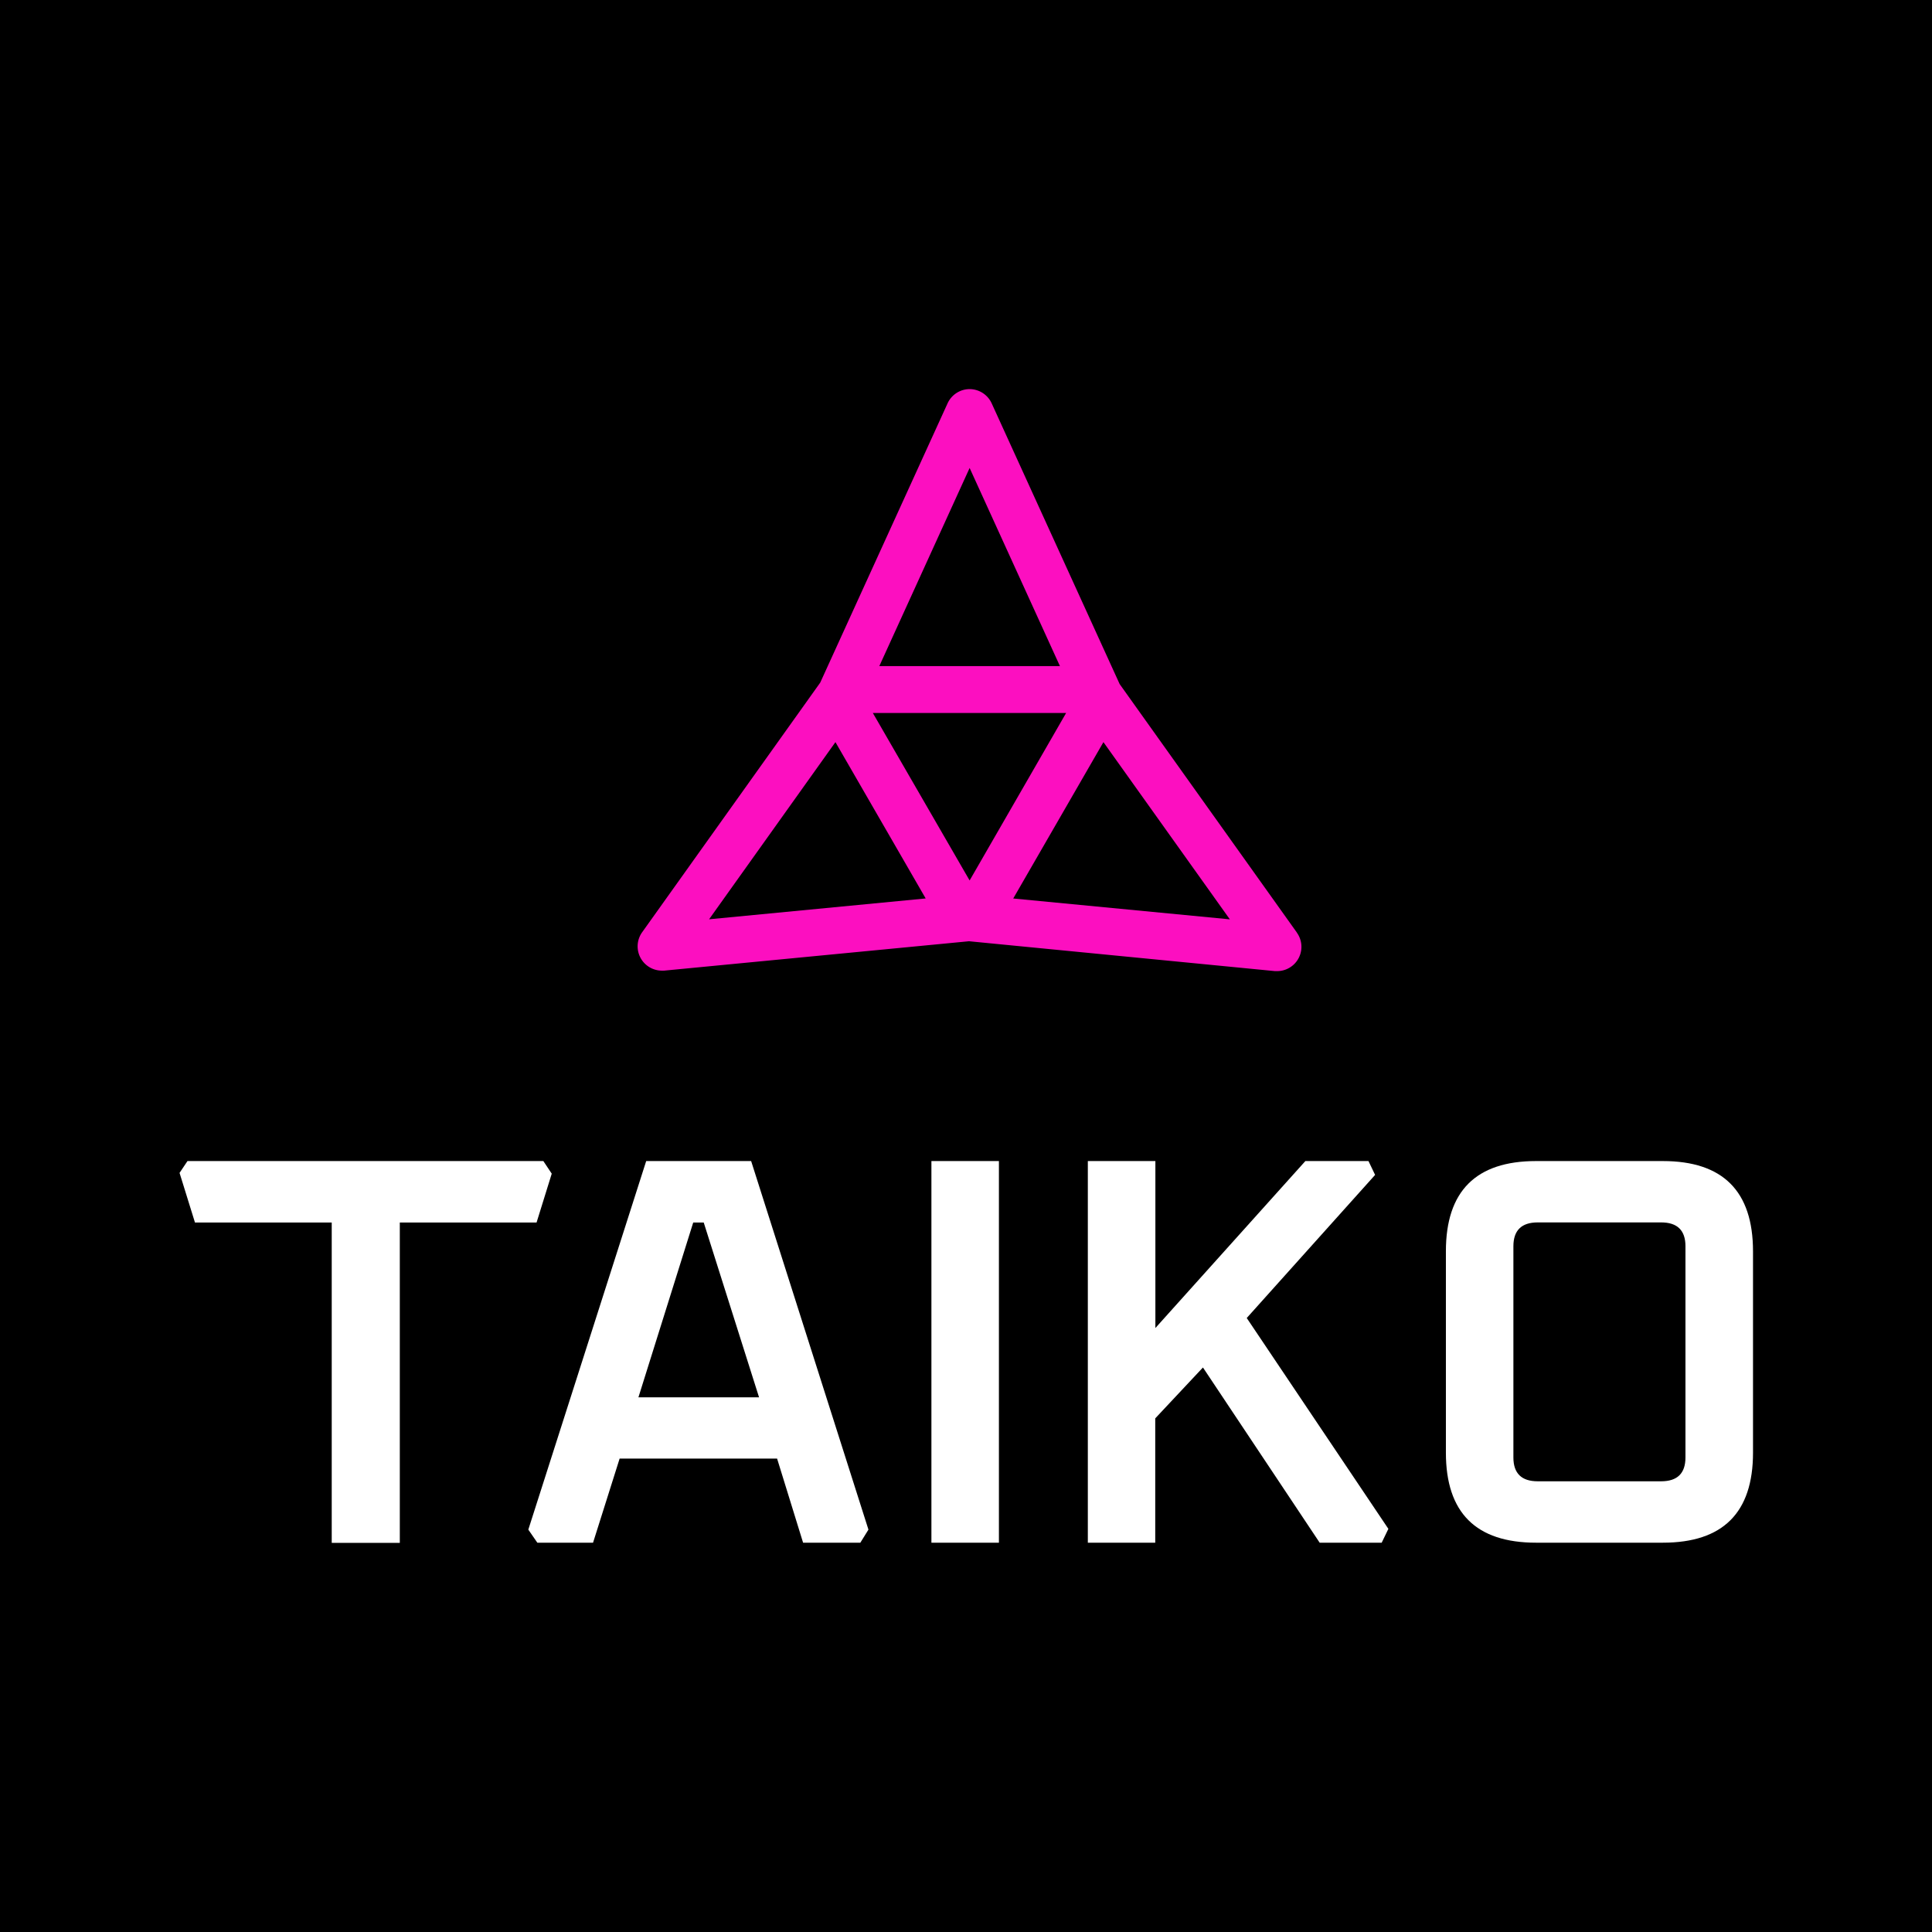 <svg xmlns="http://www.w3.org/2000/svg" xmlns:xlink="http://www.w3.org/1999/xlink" viewBox="0 0 405 405"><defs><style>.cls-1{fill:#fff;}.cls-2{fill:#fc0fc0;}</style><symbol id="New_Symbol_5" data-name="New Symbol 5" viewBox="0 0 329.84 80.04"><path class="cls-1" d="M73.11,77.26,97.82,0h22l24.59,77.26L142.71,80h-12l-5.45-17.63H92.25L86.68,80H75ZM96.19,49.53h25.29l-11.6-36.65h-2.2Z"/><path class="cls-1" d="M157.61,80V0h14.15V80Z"/><path class="cls-1" d="M190.4,80V0h14.16V35L236,0h13.23l1.39,2.9-26.91,30,29.69,44.2L252,80H239L214.53,43.27l-10,10.67V80Z"/><path class="cls-1" d="M265.46,61.13V18.91Q265.46,0,284.36,0h26.57q18.9,0,18.91,18.91V61.13Q329.84,80,310.93,80H284.36Q265.46,80,265.46,61.13Zm14.15,1q0,5,5.1,5h25.87q5.1,0,5.1-5V17.86q0-5-5.1-5H284.71q-5.1,0-5.1,5Z"/><polygon class="cls-1" points="76.26 0 1.66 0 0 2.48 3.23 12.88 31.9 12.88 31.9 80.04 46.17 80.04 46.17 12.88 74.84 12.88 78.02 2.64 76.26 0"/></symbol><symbol id="New_Symbol_8" data-name="New Symbol 8" viewBox="0 0 330.6 241.86"><path class="cls-2" d="M234.6,113.92,197.45,61.83,170.63,3A5.1,5.1,0,0,0,166,0h0a5.09,5.09,0,0,0-4.63,3L134.68,61.53,97.32,113.9a5.09,5.09,0,0,0,4.15,8,4,4,0,0,0,.49,0l63.91-6.16L230,122l.49,0a5.09,5.09,0,0,0,4.15-8ZM170.3,7.06ZM166,16.53l18.93,41.53H147.07Zm20.23,51.36L166,103,145.71,67.89Zm-74.85,43.25L137.87,74l18.92,32.77Zm63.76-4.36L194.05,74l26.5,37.15Z"/><use width="329.84" height="80.04" transform="translate(0.38 161.82)" xlink:href="#New_Symbol_5"/></symbol></defs><g id="Layer_4" data-name="Layer 4"><rect x="-906.8" y="-105.85" width="3663.43" height="601.3"/></g><g id="Layer_1" data-name="Layer 1"><use width="330.6" height="241.86" transform="translate(37.26 81.57)" xlink:href="#New_Symbol_8"/></g></svg>